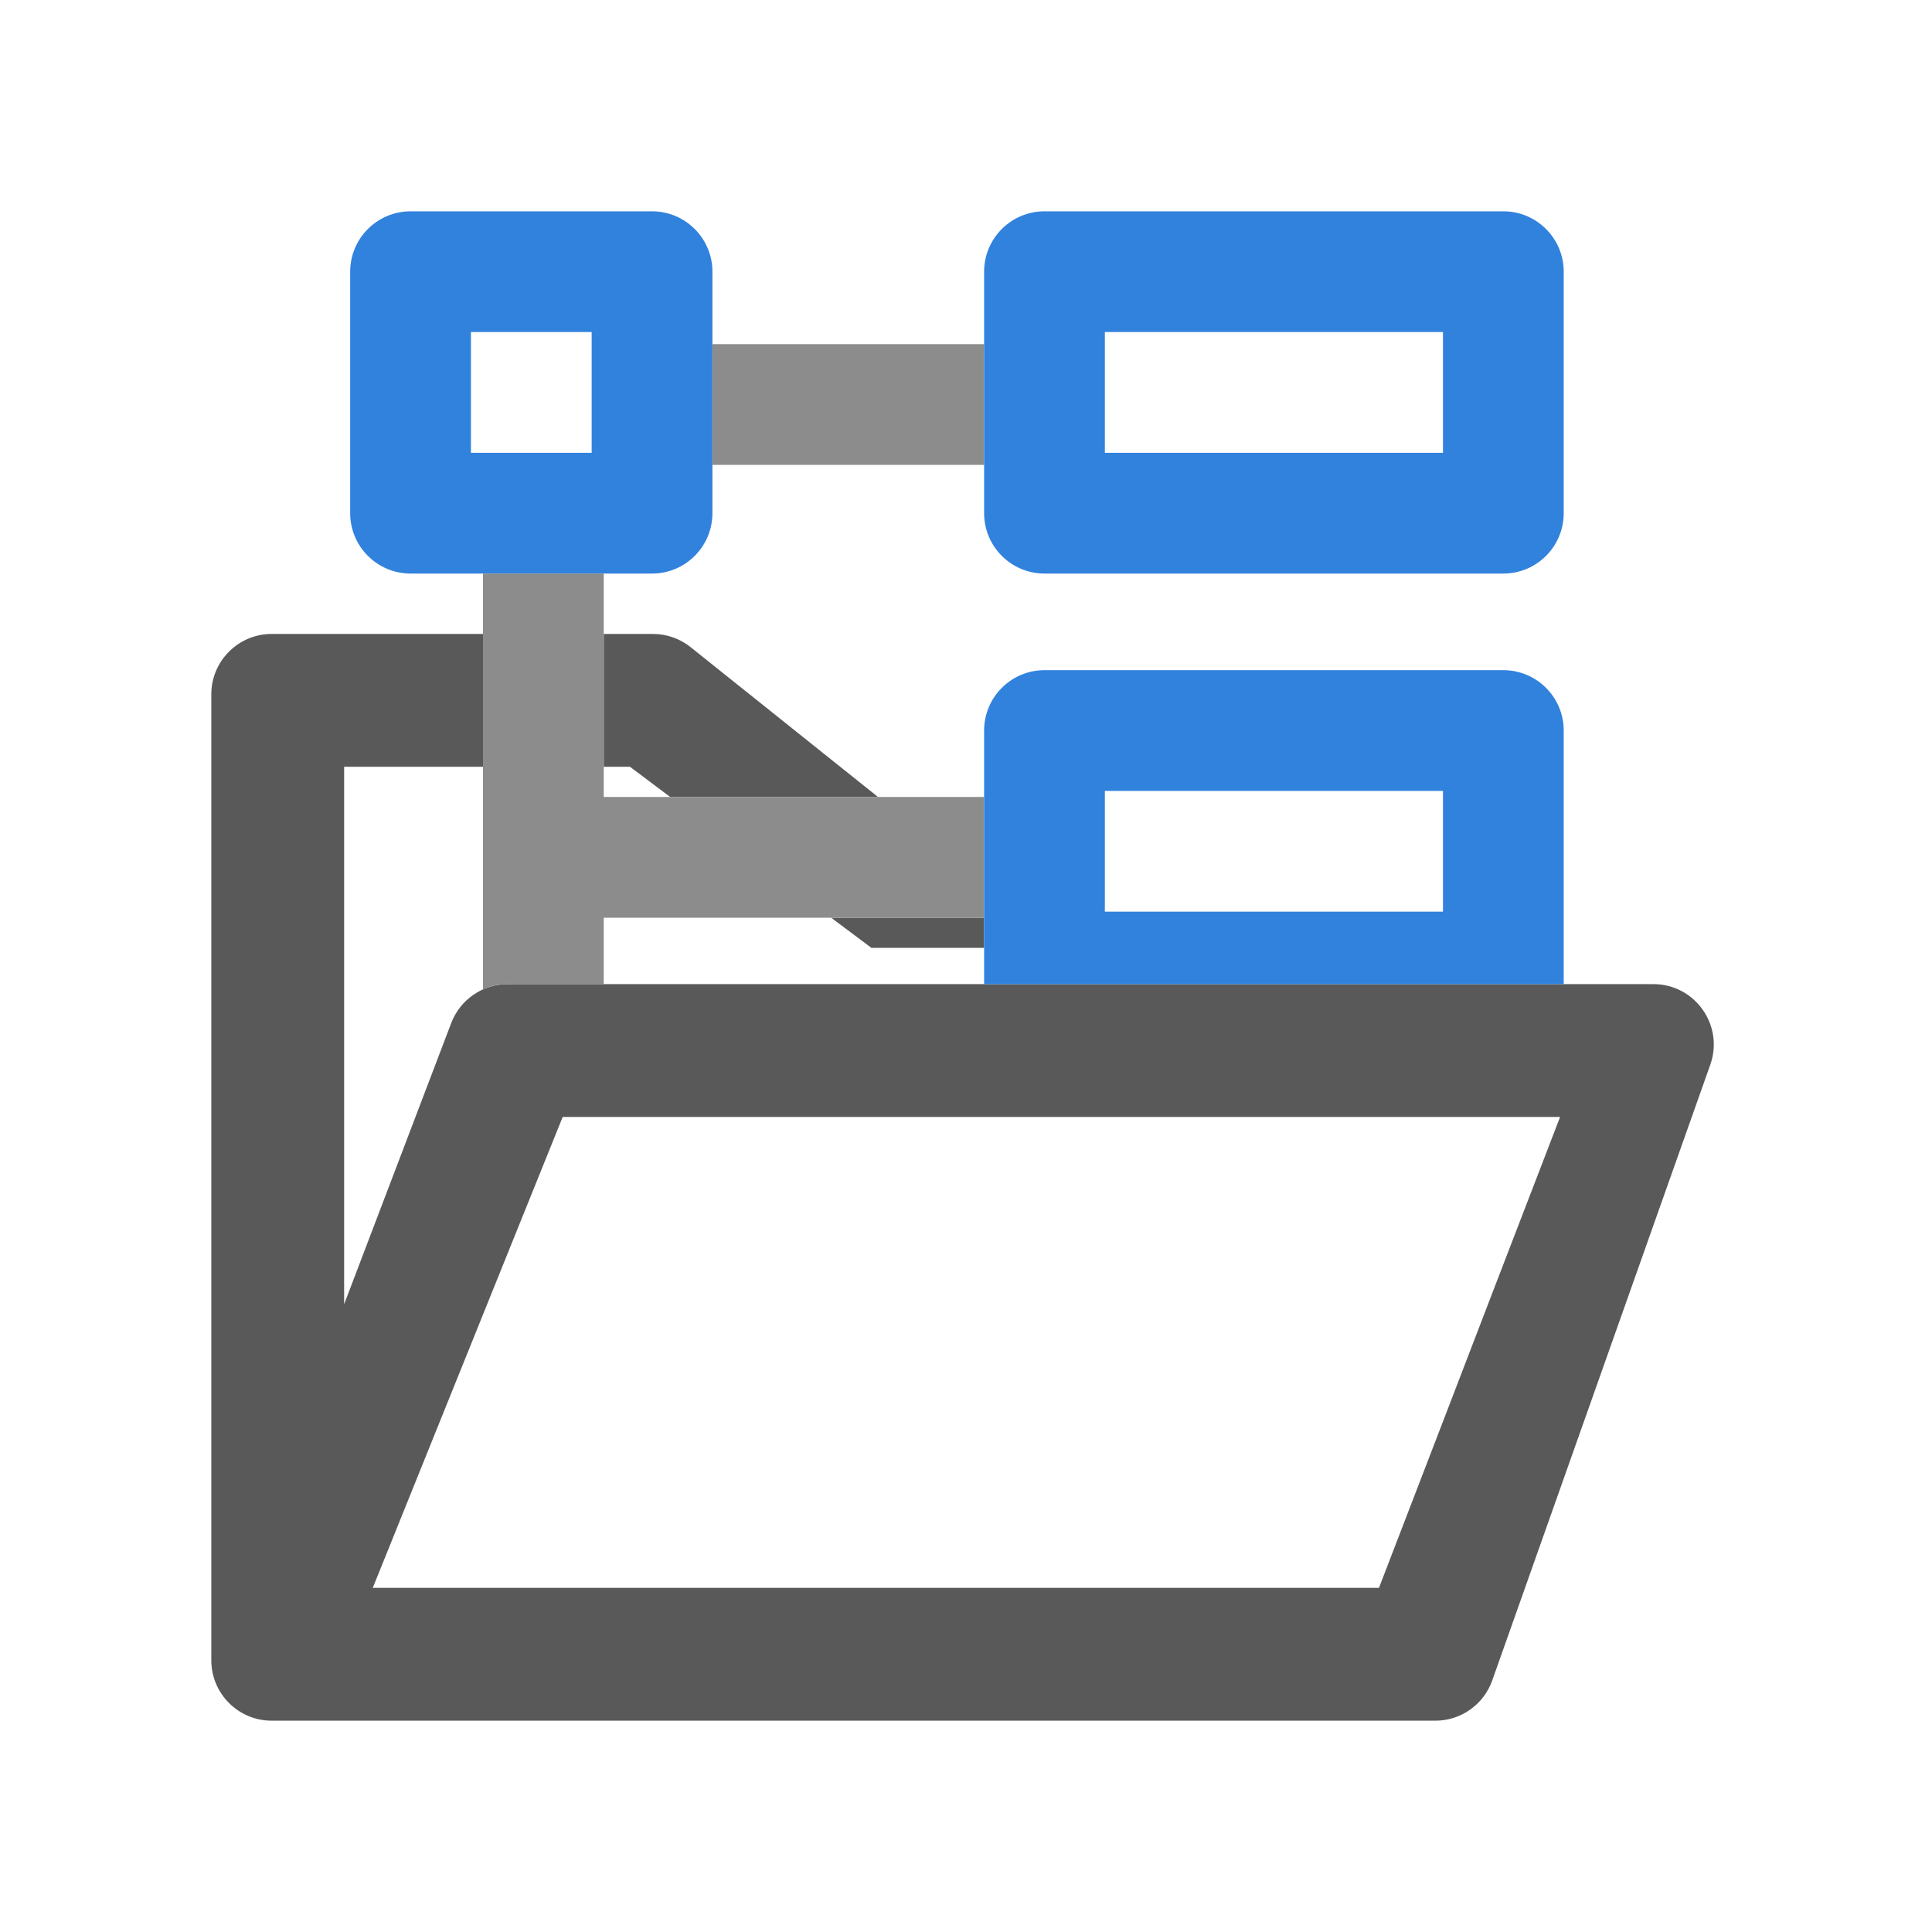 <svg xmlns="http://www.w3.org/2000/svg" xmlns:xlink="http://www.w3.org/1999/xlink" fill="none" version="1.1" width="16" height="16" viewBox="0 0 16 16"><g><g><path d="M2.85,6.35L4,6.35L4,5.25L2.25,5.25C1.974,5.25,1.75,5.474,1.75,5.75L1.75,13.75C1.75,14.026,1.974,14.25,2.25,14.25L2.265,14.25L11.85,14.25L11.887,14.25C12.098,14.25,12.287,14.117,12.358,13.917L14.164,8.817C14.279,8.492,14.038,8.15,13.692,8.15L12.35,8.15L11.25,8.15L4.205,8.15C3.997,8.15,3.811,8.278,3.737,8.472L2.85,10.801L2.85,6.35ZM3.087,13.15L11.42,13.15L11.976,11.705L12.35,10.731L12.92,9.25L4.66,9.25L3.087,13.15ZM5.217,6.35L5.55,6.6L7.271,6.6L5.72,5.36C5.632,5.289,5.521,5.25,5.408,5.25L5,5.25L5,6.35L5.217,6.35ZM8.15,7.85L8.15,7.6L6.883,7.6L7.217,7.85L8.15,7.85Z" fill-rule="evenodd" fill="#595959" fill-opacity="1"/></g><g><g><path d="M3.4,1.75L5.4,1.75C5.676,1.75,5.9,1.974,5.9,2.25L5.9,4.25C5.9,4.526,5.676,4.75,5.4,4.75L3.4,4.75C3.124,4.75,2.9,4.526,2.9,4.25L2.9,2.25C2.9,1.974,3.124,1.75,3.4,1.75ZM3.9,2.75L3.9,3.75L4.9,3.75L4.9,2.75L3.9,2.75Z" fill-rule="evenodd" fill="#3182DD" fill-opacity="1"/></g><g><path d="M8.15,3.85L5.9,3.85L5.9,2.85L8.15,2.85L8.15,3.85Z" fill-rule="evenodd" fill="#8C8C8C" fill-opacity="1"/></g><g><path d="M4,8.194L4,4.75L5,4.75L5,6.6L8.15,6.6L8.15,7.6L5,7.6L5,8.15L4.205,8.15C4.133,8.15,4.063,8.165,4,8.194Z" fill-rule="evenodd" fill="#8C8C8C" fill-opacity="1"/></g><g><path d="M8.65,1.75L12.45,1.75C12.726,1.75,12.95,1.974,12.95,2.25L12.95,4.25C12.95,4.526,12.726,4.75,12.45,4.75L8.65,4.75C8.374,4.75,8.15,4.526,8.15,4.25L8.15,2.25C8.15,1.974,8.374,1.75,8.65,1.75ZM9.15,2.75L9.15,3.75L11.95,3.75L11.95,2.75L9.15,2.75Z" fill-rule="evenodd" fill="#3182DD" fill-opacity="1"/></g><g><path d="M12.45,5.55L8.65,5.55C8.374,5.55,8.15,5.774,8.15,6.05L8.15,8.15L12.95,8.15L12.95,6.05C12.95,5.774,12.726,5.55,12.45,5.55ZM9.15,7.55L9.15,6.55L11.95,6.55L11.95,7.55L9.15,7.55Z" fill-rule="evenodd" fill="#3182DD" fill-opacity="1"/></g></g></g></svg>